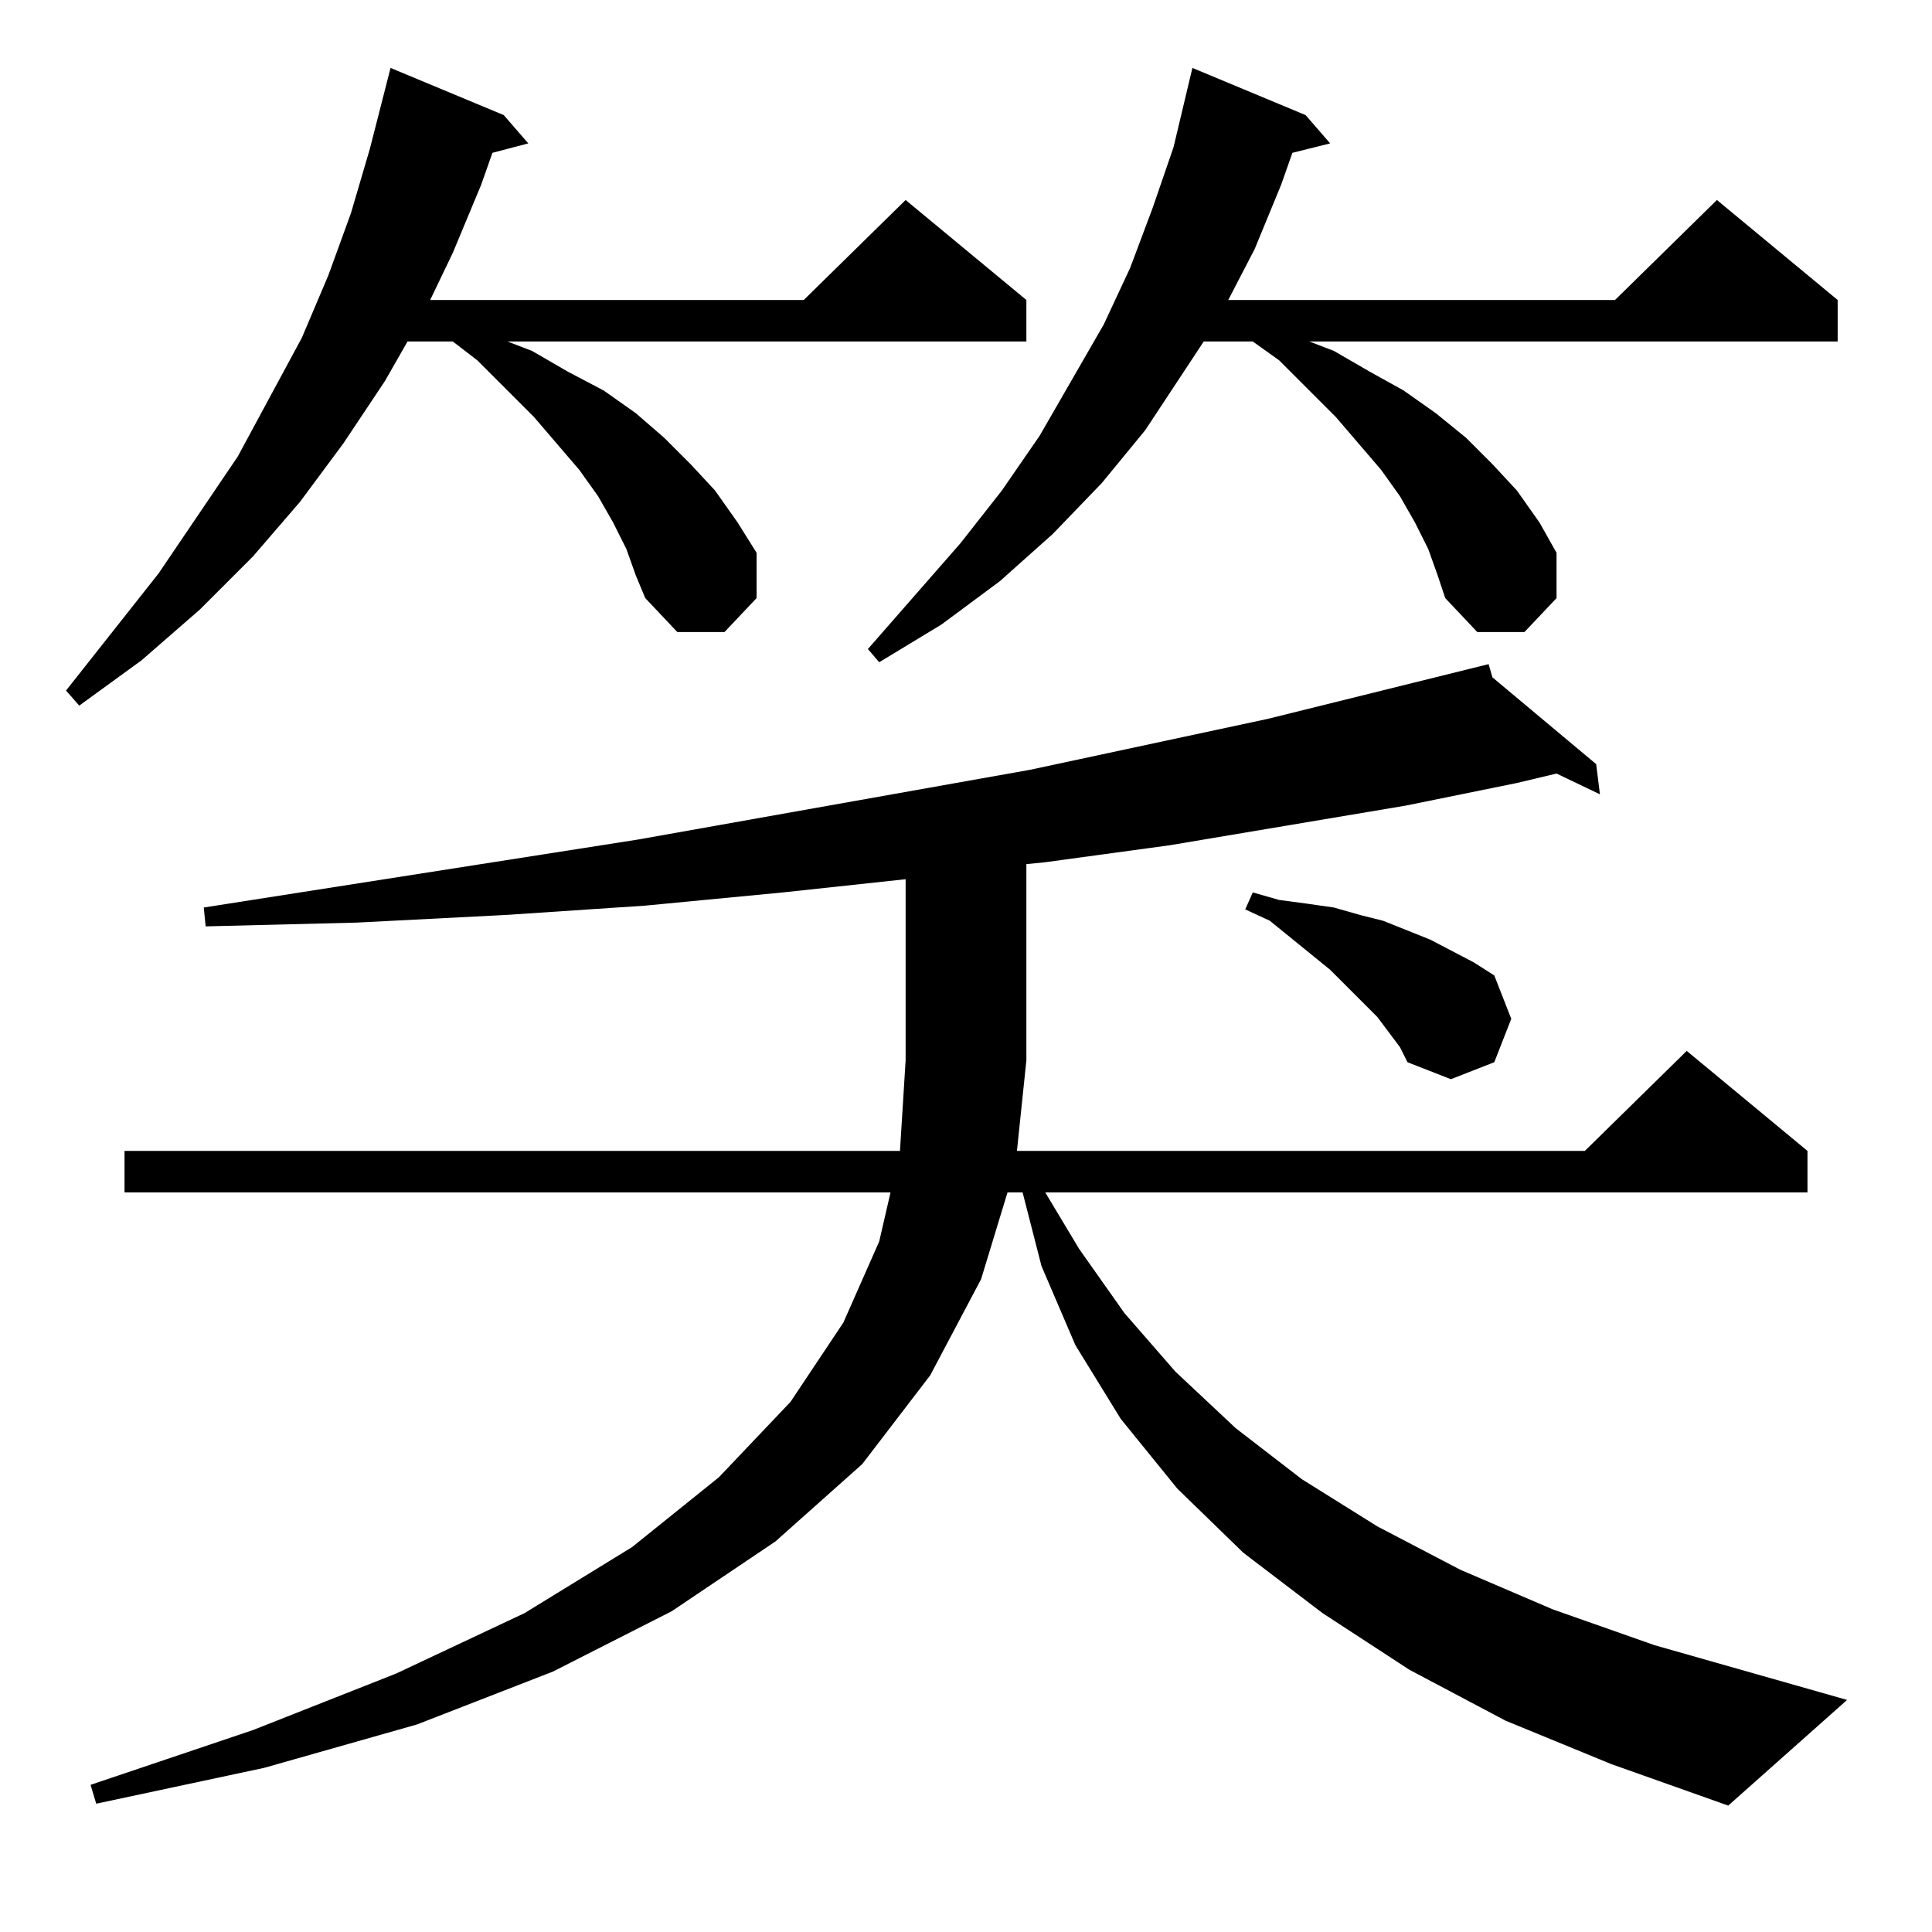 <?xml version="1.0" standalone="no"?>
<!DOCTYPE svg PUBLIC "-//W3C//DTD SVG 1.1//EN" "http://www.w3.org/Graphics/SVG/1.1/DTD/svg11.dtd" >
<svg xmlns="http://www.w3.org/2000/svg" xmlns:xlink="http://www.w3.org/1999/xlink" version="1.1" viewBox="0 -144 1024 1024">
  <g transform="matrix(1 0 0 -1 0 880)">
   <path fill="currentColor"
d="M798 112l-51 27l-46 30l-42 32l-35 34l-30 37l-24 39l-18 42l-10 39h-8l-14 -46l-27 -51l-36 -47l-46 -41l-55 -37l-63 -32l-72 -28l-81 -23l-89 -19l-3 10l86 29l76 30l68 32l57 35l46 37l38 40l28 42l19 43l6 26h-406v22h411l3 48v96l-65 -7l-73 -7l-75 -5l-78 -4
l-80 -2l-1 10l230 36l208 37l126 27l117 29l2 -7l55 -46l2 -16l-23 11l-21 -5l-59 -12l-125 -21l-66 -9l-10 -1v-104l-5 -48h301l54 53l64 -53v-22h-404l18 -30l24 -34l27 -31l32 -30l35 -27l40 -25l44 -23l49 -21l54 -19l102 -29l-63 -56l-62 22zM736 477l-6 8l-16 16l-9 9
l-32 26l-13 6l4 9l14 -4l15 -2l14 -2l14 -4l12 -3l25 -10l23 -12l11 -7l9 -23l-9 -23l-23 -9l-23 9l-4 8zM332 733l-7 14l-8 14l-10 14l-24 28l-30 30l-13 10h-24l-12 -21l-22 -33l-23 -31l-25 -29l-28 -28l-31 -27l-33 -24l-7 8l49 62l42 62l34 63l14 33l12 33l10 34l11 43
l60 -25l13 -15l-19 -5l-6 -17l-15 -36l-12 -25h198l54 53l64 -53v-22h-275l13 -5l19 -11l19 -10l17 -12l15 -13l14 -14l13 -14l12 -17l10 -16v-24l-17 -18h-25l-17 18l-5 12zM757 733l-7 14l-8 14l-10 14l-24 28l-30 30l-14 10h-26l-31 -47l-23 -28l-26 -27l-28 -25l-31 -23
l-33 -20l-6 7l49 56l22 28l20 29l34 59l14 30l12 32l11 32l10 42l60 -25l13 -15l-20 -5l-6 -17l-14 -34l-14 -27h205l54 53l64 -53v-22h-280l13 -5l19 -11l18 -10l17 -12l16 -13l14 -14l13 -14l12 -17l9 -16v-24l-17 -18h-25l-17 18l-4 12z" />
  </g>

</svg>
